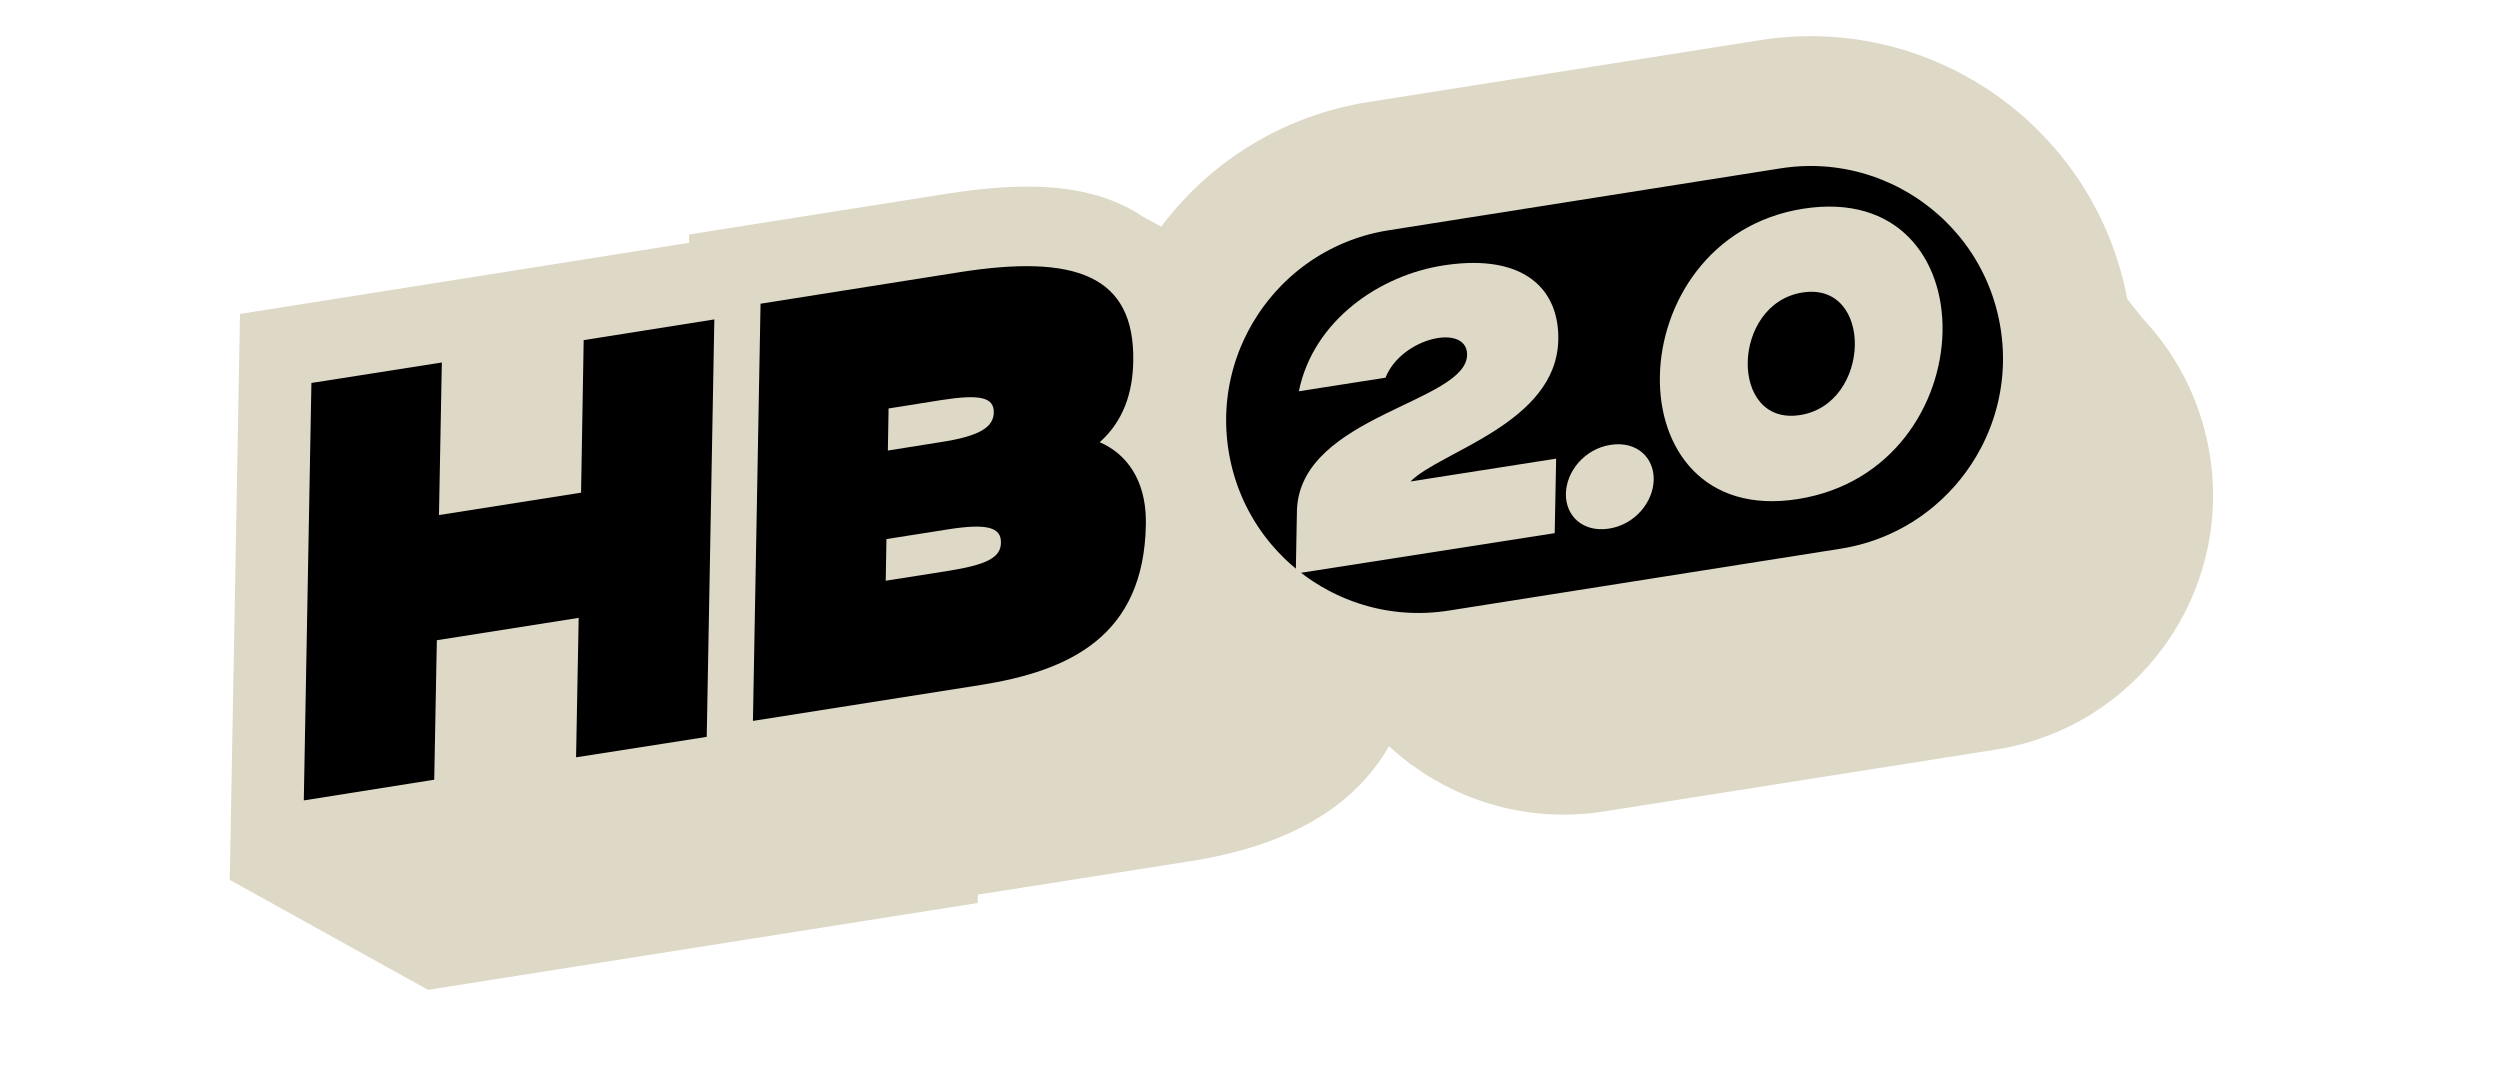 <svg width="110" height="48" viewBox="0 0 110 48" fill="none" xmlns="http://www.w3.org/2000/svg">
<path d="M61.297 23.499C61.611 22.672 61.82 21.677 61.841 20.515C61.883 18.284 61.244 16.483 59.956 15.164C59.611 14.818 59.233 14.514 58.825 14.253H58.836L50.291 9.53H50.28C48.981 8.65 47.306 8.21 45.201 8.21C44.175 8.21 43.033 8.315 41.724 8.514L30.32 10.315V10.682L10.56 13.813L10.109 38.715L18.833 43.553L43.023 39.731V39.364L52.406 37.888C58.93 36.862 62.291 33.437 62.396 27.709V27.395C62.386 25.929 61.998 24.588 61.297 23.499Z" fill="#DED9C6"/>
<path d="M84.277 10.61L67.044 13.33C60.862 14.306 56.642 20.105 57.617 26.284C58.593 32.462 64.394 36.68 70.575 35.704L87.808 32.984C93.99 32.008 98.21 26.209 97.235 20.03C96.259 13.852 90.458 9.634 84.277 10.61Z" fill="#DED9C6"/>
<path d="M52.553 25.008L62.082 33.647L95.498 15.572L90.597 9.331L52.553 25.008Z" fill="#DED9C6"/>
<path d="M81.424 26.966L64.187 29.688C58.009 30.662 52.207 26.442 51.233 20.264C50.26 14.085 54.48 8.284 60.658 7.31L77.895 4.587C84.074 3.613 89.875 7.833 90.849 14.012C91.823 20.19 87.603 25.992 81.424 26.966Z" fill="black" stroke="#DED9C6" stroke-width="5.713" stroke-miterlimit="10"/>
<path d="M57.066 22.431C57.234 18.264 64.585 17.719 64.553 15.583C64.522 14.221 61.663 14.85 60.962 16.619L57.15 17.216C57.778 14.117 60.7 12.085 63.59 11.666C67.067 11.153 68.627 12.734 68.564 14.986C68.46 18.63 63.36 19.866 62.061 21.185L68.47 20.18L68.407 23.458L57.014 25.238L57.066 22.421V22.431Z" fill="#DED9C6"/>
<path d="M70.868 19.573C72.019 19.395 72.784 20.138 72.763 21.112C72.742 22.086 71.946 23.081 70.794 23.259C69.642 23.437 68.878 22.693 68.899 21.719C68.92 20.745 69.716 19.751 70.868 19.573Z" fill="#DED9C6"/>
<path d="M79.099 21.96C70.847 23.258 71.099 10.483 79.34 9.184C87.676 7.875 87.435 20.651 79.099 21.96ZM79.309 12.87C76.167 13.362 76.062 18.756 79.204 18.263C82.346 17.771 82.45 12.378 79.309 12.87Z" fill="#DED9C6"/>
<path d="M25.567 21.677L19.315 22.662L19.441 15.949L13.702 16.85L13.367 35.218L19.106 34.307L19.221 28.17L25.462 27.186L25.347 33.322L31.096 32.422L31.431 14.054L25.682 14.965L25.567 21.677Z" fill="black"/>
<path d="M48.387 19.457C49.423 18.536 49.842 17.29 49.863 15.897C49.937 12.096 47.287 11.174 42.198 11.98L33.464 13.363L33.129 31.72L43.151 30.139C47.036 29.521 50.334 28.013 50.418 23.081V22.871C50.397 21.123 49.58 19.971 48.387 19.457ZM39.108 17.971L41.412 17.604C43.088 17.342 43.737 17.468 43.727 18.148C43.716 18.808 43.077 19.196 41.37 19.457L39.066 19.824L39.098 17.96L39.108 17.971ZM41.695 25.123L38.972 25.552L39.004 23.72L41.726 23.29C43.402 23.029 44.062 23.186 44.041 23.887C44.03 24.547 43.392 24.851 41.695 25.123Z" fill="black"/>
</svg>
